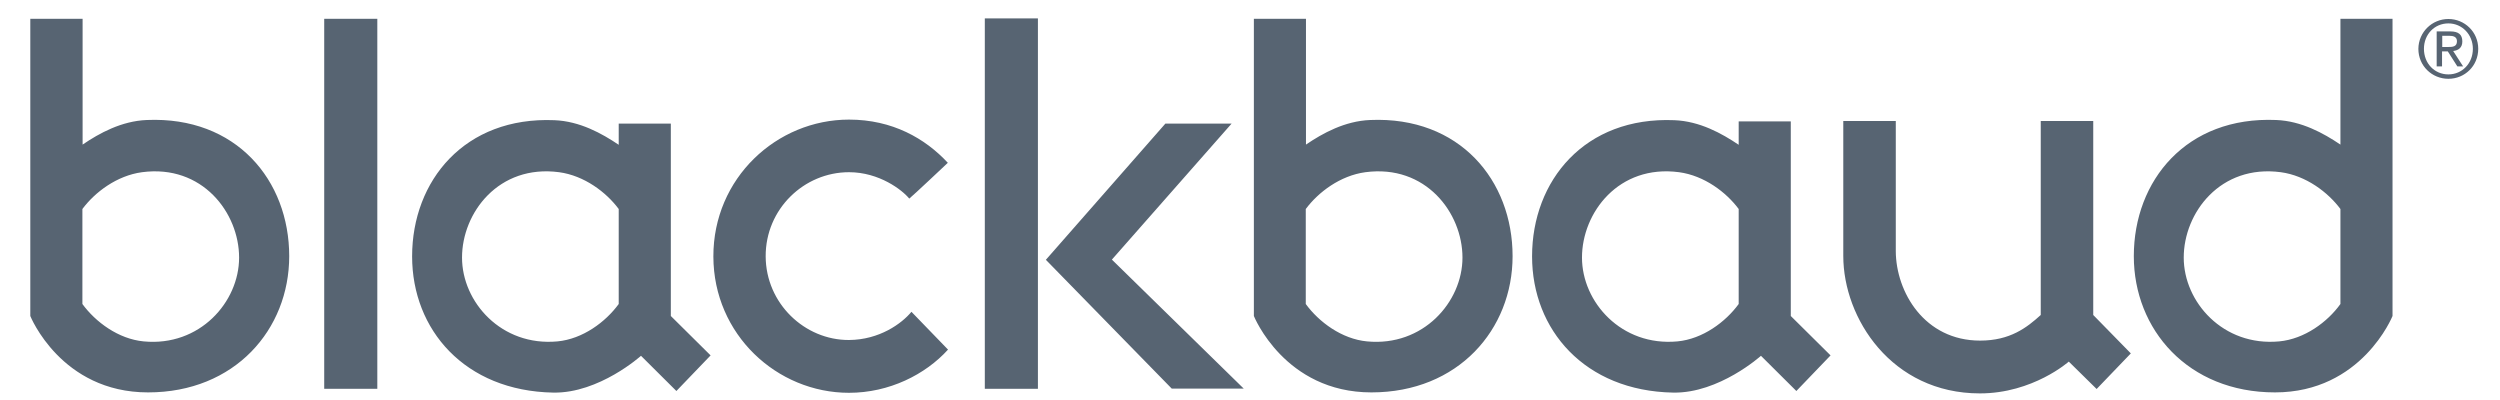 <svg width="175" height="28" viewBox="0 0 175 28" fill="none" xmlns="http://www.w3.org/2000/svg">
<path d="M46.958 22.12V8.652H43.31V10.136C42.127 9.338 40.582 8.484 38.814 8.414C32.536 8.148 28.848 12.642 28.848 17.948C28.848 23.072 32.523 27.37 38.731 27.482C41.946 27.538 44.87 24.906 44.87 24.906L47.347 27.37L49.742 24.878L46.958 22.12ZM39.023 23.898C35.098 24.262 32.342 21.14 32.342 18.032C32.342 14.882 34.917 11.494 39.135 12.054C40.902 12.292 42.434 13.454 43.31 14.63V21.28C42.392 22.54 40.791 23.73 39.023 23.898ZM125.355 22.12V8.498H121.708V10.136C120.525 9.338 118.98 8.484 117.212 8.414C110.934 8.148 107.245 12.642 107.245 17.948C107.245 23.072 110.92 27.37 117.128 27.482C120.344 27.538 123.267 24.906 123.267 24.906L125.745 27.37L128.139 24.878L125.355 22.12ZM117.421 23.898C113.495 24.262 110.739 21.14 110.739 18.032C110.739 14.882 113.314 11.494 117.532 12.054C119.3 12.292 120.831 13.454 121.708 14.63V21.28C120.789 22.54 119.188 23.73 117.421 23.898ZM10.362 27.468C16.445 27.468 20.245 23.058 20.245 17.934C20.245 12.628 16.542 8.134 10.278 8.4C8.51 8.47 6.951 9.324 5.782 10.122V1.316H2.121V22.12C2.121 22.12 4.265 27.468 10.362 27.468ZM5.768 21.28V14.63C6.645 13.454 8.176 12.292 9.944 12.054C14.162 11.494 16.737 14.896 16.737 18.032C16.737 21.14 13.981 24.276 10.056 23.898C8.288 23.73 6.687 22.54 5.768 21.28ZM95.998 27.468C102.081 27.468 105.881 23.058 105.881 17.934C105.881 12.628 102.178 8.134 95.914 8.4C94.146 8.47 92.587 9.324 91.418 10.122V1.316H87.771V22.12C87.771 22.12 89.915 27.468 95.998 27.468ZM91.404 21.28V14.63C92.281 13.454 93.812 12.292 95.58 12.054C99.798 11.494 102.373 14.896 102.373 18.032C102.373 21.14 99.617 24.276 95.691 23.898C93.924 23.73 92.323 22.54 91.404 21.28ZM167.477 22.12V1.316H163.83V10.122C162.647 9.324 161.102 8.47 159.334 8.4C153.056 8.134 149.367 12.628 149.367 17.934C149.367 23.058 153.153 27.468 159.25 27.468C165.333 27.468 167.477 22.12 167.477 22.12ZM159.542 23.898C155.617 24.262 152.861 21.14 152.861 18.032C152.861 14.882 155.436 11.494 159.654 12.054C161.422 12.292 162.953 13.454 163.83 14.63V21.28C162.925 22.54 161.324 23.73 159.542 23.898ZM26.412 1.316V27.216H22.695V1.316H26.412ZM59.43 27.496C54.391 27.496 49.95 23.422 49.936 17.962C49.922 12.46 54.377 8.372 59.43 8.372C62.464 8.372 64.761 9.688 66.348 11.396C66.348 11.396 63.87 13.734 63.648 13.902C63.16 13.3 61.546 12.054 59.43 12.054C56.284 12.054 53.583 14.63 53.597 17.948C53.611 21.238 56.326 23.814 59.43 23.8C61.56 23.786 63.119 22.652 63.801 21.826L66.362 24.472C64.775 26.222 62.242 27.496 59.43 27.496ZM138.607 23.842C140.709 23.842 141.878 22.932 142.852 22.05V8.47H146.527V22.05L149.158 24.738L146.764 27.23L144.815 25.312C144.815 25.312 142.31 27.538 138.593 27.538C132.412 27.538 129.03 22.274 129.03 17.92V8.47H132.705V17.584C132.719 20.44 134.709 23.842 138.607 23.842ZM68.937 1.288H72.654V27.216H68.937V1.288ZM81.577 8.652H86.212L77.832 18.172L87.061 27.202H82.022L73.211 18.186L81.577 8.652ZM171.388 1.33C172.516 1.33 173.476 2.226 173.476 3.416C173.476 4.62 172.53 5.516 171.388 5.516C170.247 5.516 169.286 4.62 169.286 3.416C169.3 2.24 170.247 1.33 171.388 1.33ZM171.388 5.208C172.349 5.208 173.101 4.438 173.101 3.416C173.101 2.422 172.349 1.638 171.388 1.638C170.414 1.638 169.676 2.408 169.676 3.416C169.676 4.438 170.414 5.208 171.388 5.208ZM170.581 2.198H171.514C172.098 2.198 172.363 2.422 172.363 2.898C172.363 3.346 172.084 3.528 171.722 3.57L172.418 4.648H172.015L171.347 3.598H170.943V4.648H170.567V2.198H170.581ZM170.957 3.29H171.347C171.681 3.29 171.987 3.276 171.987 2.884C171.987 2.562 171.709 2.506 171.458 2.506H170.957V3.29Z" fill="#576472"/>
</svg>
